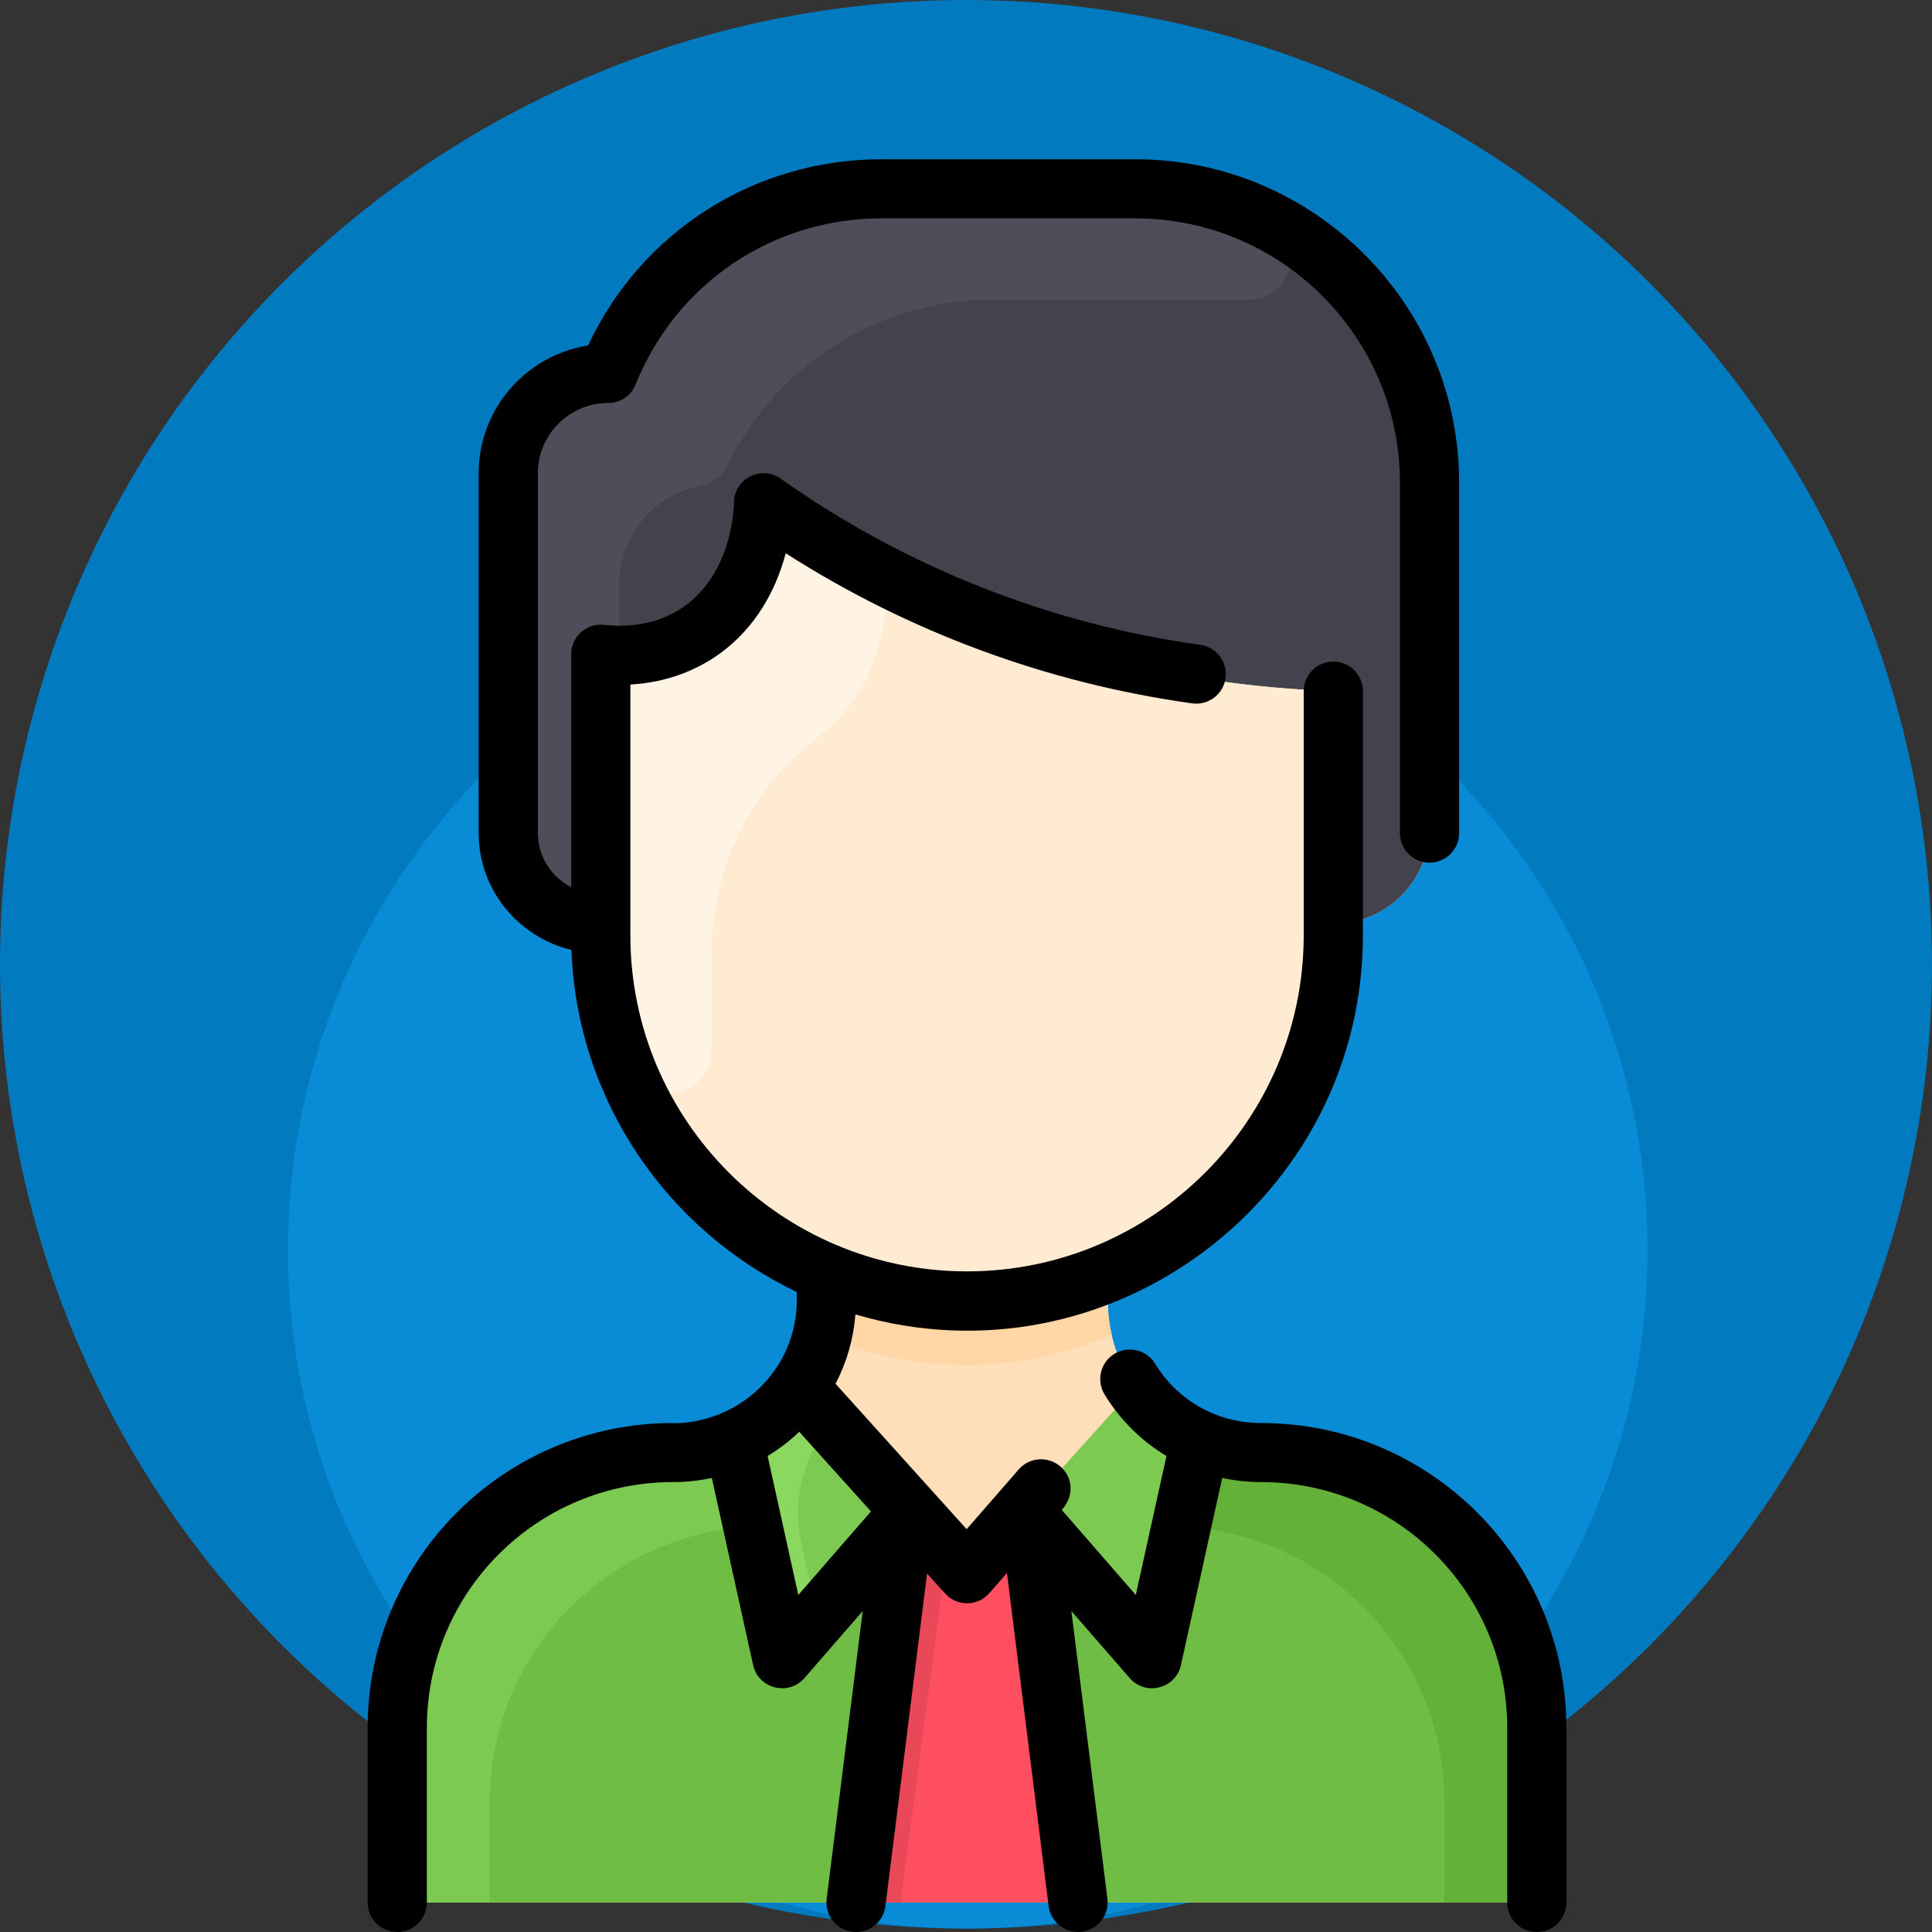 <svg width="50" height="50" viewBox="0 0 50 50" fill="none" xmlns="http://www.w3.org/2000/svg">
<rect x="0" y="0" width="50" height="50" fill="#333333" stroke="none"/>
<ellipse cx="25" cy="24.955" rx="25" ry="24.955" fill="#027ABF"/>
<ellipse cx="25.045" cy="32.348" rx="17.594" ry="17.563" fill="#098BD6"/>
<path d="M39.772 44.697V48.471C39.772 48.893 39.429 49.236 39.006 49.236H11.047C10.624 49.236 10.281 48.893 10.281 48.471V44.697C10.281 40.756 13.511 37.629 17.46 37.591C18.766 37.577 19.949 36.936 20.675 35.902C21.468 34.771 21.388 33.753 21.388 32.987L21.402 32.952C17.965 31.531 15.547 28.151 15.547 24.206C15.547 24.206 15.547 24.098 15.547 23.907C14.737 23.907 14.045 23.531 13.611 22.945C13.611 22.945 13.61 22.945 13.61 22.944C13.352 22.618 13.153 22.099 13.153 21.561V12.246C13.153 10.821 14.311 9.666 15.739 9.666C16.893 6.786 19.687 4.887 22.81 4.887C27.366 4.887 30.295 4.853 30.539 4.975C30.596 4.983 31.124 5.077 31.166 5.098C31.923 5.272 32.761 5.657 32.8 5.695C35.288 6.945 36.995 9.518 36.995 12.489V21.422C36.995 22.794 35.881 23.907 34.506 23.907V24.206C34.506 28.151 32.088 31.531 28.651 32.952L28.665 32.987C28.665 33.731 28.579 34.762 29.378 35.902C30.102 36.933 31.283 37.577 32.593 37.591C36.541 37.629 39.772 40.756 39.772 44.697Z" fill="#FFDFBA"/>
<path d="M36.995 12.489V21.422C36.995 22.794 35.881 23.907 34.506 23.907V18.615C34.506 18.21 34.191 17.876 33.787 17.852C29.297 17.585 24.802 16.221 20.753 13.668C20.313 13.389 19.734 13.619 19.599 14.122C19.399 14.878 18.949 15.846 17.941 16.452C17.014 17.009 16.296 16.899 16.026 17.01C15.744 17.123 15.547 17.398 15.547 17.717V23.907C14.738 23.907 14.045 23.531 13.611 22.945C13.611 22.945 13.61 22.945 13.61 22.944C13.439 22.727 13.267 22.371 13.197 22.007C13.135 21.694 13.154 22.4 13.154 12.246C13.154 10.821 14.311 9.666 15.739 9.666C16.888 6.8 19.673 4.887 22.81 4.887C27.366 4.887 30.295 4.853 30.539 4.975C31.282 5.087 32.014 5.321 32.599 5.598C32.61 5.603 32.792 5.688 32.8 5.695C35.288 6.945 36.995 9.518 36.995 12.489Z" fill="#42434D"/>
<path d="M39.772 44.698V48.471C39.772 48.894 39.429 49.236 39.006 49.236H11.047C10.624 49.236 10.281 48.894 10.281 48.471V44.698C10.281 40.756 13.511 37.63 17.46 37.591C18.766 37.577 19.949 36.936 20.675 35.902C24.003 39.595 23.237 38.745 24.457 40.098C24.761 40.436 25.292 40.436 25.596 40.098C26.69 38.885 25.797 39.875 29.378 35.902C30.102 36.933 31.283 37.577 32.593 37.591C36.541 37.63 39.772 40.756 39.772 44.698Z" fill="#6FBD44"/>
<path d="M31.067 37.272C31.055 37.297 30.11 41.589 30.116 41.562C29.991 42.126 29.275 42.308 28.895 41.871C26.381 38.981 26.724 39.358 26.47 39.129L29.378 35.902C29.8 36.503 30.384 36.98 31.067 37.272Z" fill="#7DCA53"/>
<path d="M20.675 35.902L23.515 39.053L21.159 41.839C20.782 42.285 20.058 42.106 19.932 41.537C19.926 41.51 18.999 37.297 18.987 37.272C19.669 36.98 20.253 36.503 20.675 35.902Z" fill="#7DCA53"/>
<path d="M34.506 24.206C34.506 29.434 30.26 33.669 25.027 33.669C19.794 33.669 15.547 29.434 15.547 24.206C15.547 24.053 15.547 17.535 15.547 17.718C15.547 17.311 15.866 16.977 16.272 16.954C17.824 16.866 19.13 15.896 19.6 14.121C19.733 13.619 20.313 13.39 20.753 13.667C24.671 16.138 29.136 17.575 33.787 17.852C34.191 17.876 34.506 18.211 34.506 18.615V24.206Z" fill="#FFEBD2"/>
<path d="M32.293 7.754H25.683C22.757 7.754 20.107 9.425 18.838 12.023C18.694 12.319 18.414 12.52 18.09 12.586C16.913 12.826 16.026 13.866 16.026 15.114V17.01C15.744 17.123 15.547 17.398 15.547 17.717V22.256C15.547 23.33 14.145 23.751 13.567 22.885C13.436 22.71 13.267 22.351 13.216 22.094C13.129 21.723 13.153 22.441 13.153 12.246C13.153 10.821 14.311 9.666 15.739 9.666C16.898 6.774 19.702 4.887 22.81 4.887C27.336 4.887 30.294 4.853 30.539 4.975C31.457 5.114 32.3 5.451 32.423 5.519C32.453 5.532 32.785 5.681 32.8 5.695C33.831 6.215 33.451 7.76 32.293 7.754Z" fill="#4D4E59"/>
<path d="M28.773 34.556C26.414 35.542 23.822 35.619 21.28 34.556C21.41 34.019 21.388 33.67 21.388 32.987L21.402 32.952C23.708 33.907 26.34 33.909 28.651 32.952L28.665 32.987C28.665 33.671 28.644 34.019 28.773 34.556Z" fill="#FFD6A6"/>
<path d="M19.485 39.51C15.695 39.682 12.675 42.805 12.675 46.63V49.236H11.047C10.624 49.236 10.281 48.893 10.281 48.471V44.703C10.281 40.76 13.513 37.632 17.463 37.591C18.003 37.586 18.518 37.472 18.987 37.272C18.998 37.297 19.479 39.483 19.485 39.51Z" fill="#7DCA53"/>
<path d="M30.569 39.51C34.358 39.682 37.379 42.805 37.379 46.63V49.236H39.006C39.429 49.236 39.772 48.893 39.772 48.471V44.703C39.772 40.76 36.54 37.632 32.59 37.591C32.05 37.586 31.535 37.472 31.067 37.272C31.055 37.297 30.575 39.483 30.569 39.51Z" fill="#64B13A"/>
<path d="M20.735 39.917C20.878 40.564 21.03 41.253 21.159 41.839C20.783 42.284 20.058 42.106 19.933 41.537C19.564 39.868 18.995 37.289 18.987 37.272C19.669 36.98 20.253 36.503 20.675 35.902L21.492 36.81C20.79 37.684 20.492 38.817 20.735 39.917Z" fill="#8BD861"/>
<path d="M22.936 15.772C22.768 17.127 22.172 18.342 21.18 19.078C19.412 20.39 18.42 22.5 18.42 24.698V27.074C18.42 28.491 16.613 28.748 16.163 27.569C15.765 26.524 15.547 25.39 15.547 24.206V17.718C15.547 17.311 15.866 16.978 16.272 16.955C17.828 16.866 19.131 15.892 19.6 14.121C19.733 13.619 20.312 13.39 20.752 13.667C21.236 13.972 21.763 14.283 22.332 14.591C22.759 14.821 22.996 15.291 22.936 15.772Z" fill="#FFF3E4"/>
<path d="M26.47 39.129L27.899 49.236H22.154L23.515 39.053L24.457 40.098C24.762 40.435 25.291 40.435 25.596 40.098L26.47 39.129Z" fill="#FE4F60"/>
<path d="M24.515 40.162L23.303 49.236H22.154L23.515 39.053L24.515 40.162Z" fill="#E84857"/>
<path d="M32.632 36.827C31.504 36.827 30.48 36.253 29.894 35.292C29.674 34.932 29.203 34.818 28.841 35.037C28.48 35.257 28.366 35.727 28.586 36.088C28.994 36.756 29.546 37.296 30.188 37.682L29.394 41.278L27.48 39.078C27.828 38.679 27.744 38.213 27.444 37.954C27.125 37.677 26.641 37.71 26.364 38.029L25.017 39.575L21.624 35.812C21.913 35.259 22.088 34.651 22.138 34.018C28.704 35.947 35.272 31.001 35.272 24.206V17.886C35.272 17.463 34.929 17.121 34.506 17.121C34.083 17.121 33.74 17.463 33.74 17.886V24.206C33.74 29.002 29.831 32.903 25.027 32.903C20.222 32.903 16.314 29.002 16.314 24.206V17.716C18.181 17.611 19.769 16.44 20.335 14.319C23.525 16.358 27.1 17.679 30.852 18.203C31.273 18.262 31.658 17.969 31.717 17.552C31.775 17.134 31.483 16.747 31.064 16.689C27.244 16.155 23.516 14.728 20.203 12.387C19.697 12.029 18.991 12.393 18.995 13.016C18.995 13.035 18.988 14.931 17.547 15.797C16.635 16.344 15.713 16.167 15.555 16.166C15.163 16.162 14.832 16.455 14.787 16.842C14.779 16.916 14.782 16.664 14.782 22.96C14.27 22.695 13.92 22.168 13.92 21.561V12.246C13.92 11.245 14.736 10.43 15.739 10.43C16.052 10.43 16.334 10.24 16.45 9.95C17.497 7.339 19.993 5.651 22.811 5.651H29.38C33.157 5.651 36.23 8.719 36.23 12.489V21.561C36.23 21.984 36.573 22.326 36.996 22.326C37.419 22.326 37.762 21.984 37.762 21.561V12.489C37.762 7.876 34.002 4.122 29.38 4.122H22.811C19.524 4.122 16.595 5.998 15.219 8.941C13.617 9.192 12.388 10.578 12.388 12.246V21.561C12.388 23.024 13.413 24.254 14.789 24.584C14.932 28.489 17.279 31.842 20.622 33.438V33.64C20.622 34.492 20.29 35.292 19.685 35.894C18.613 36.961 17.263 36.827 17.422 36.827C13.052 36.827 9.515 40.356 9.515 44.719V49.236C9.515 49.658 9.858 50 10.281 50C10.704 50 11.047 49.658 11.047 49.236V44.719C11.047 41.202 13.898 38.356 17.422 38.356C17.757 38.356 18.092 38.32 18.422 38.25L19.491 43.092C19.627 43.705 20.406 43.902 20.818 43.429L22.327 41.694L21.394 49.141C21.342 49.56 21.64 49.942 22.059 49.994C22.48 50.047 22.862 49.749 22.915 49.33L23.992 40.724C24.041 40.778 24.467 41.255 24.521 41.303C24.838 41.58 25.319 41.552 25.6 41.235C25.752 41.062 25.36 41.512 26.06 40.709L27.139 49.33C27.192 49.749 27.574 50.047 27.994 49.994C28.414 49.942 28.712 49.56 28.66 49.141L27.727 41.694L29.236 43.428C29.649 43.903 30.427 43.704 30.563 43.092L31.631 38.249C31.956 38.318 32.291 38.356 32.632 38.356C36.155 38.356 39.007 41.202 39.007 44.719V49.236C39.007 49.658 39.349 50 39.773 50C40.196 50 40.538 49.658 40.538 49.236V44.719C40.538 40.357 37.002 36.827 32.632 36.827ZM20.66 41.278L19.866 37.681C20.158 37.505 20.432 37.295 20.684 37.055L22.541 39.115L20.66 41.278Z" fill="black"/>
</svg>
